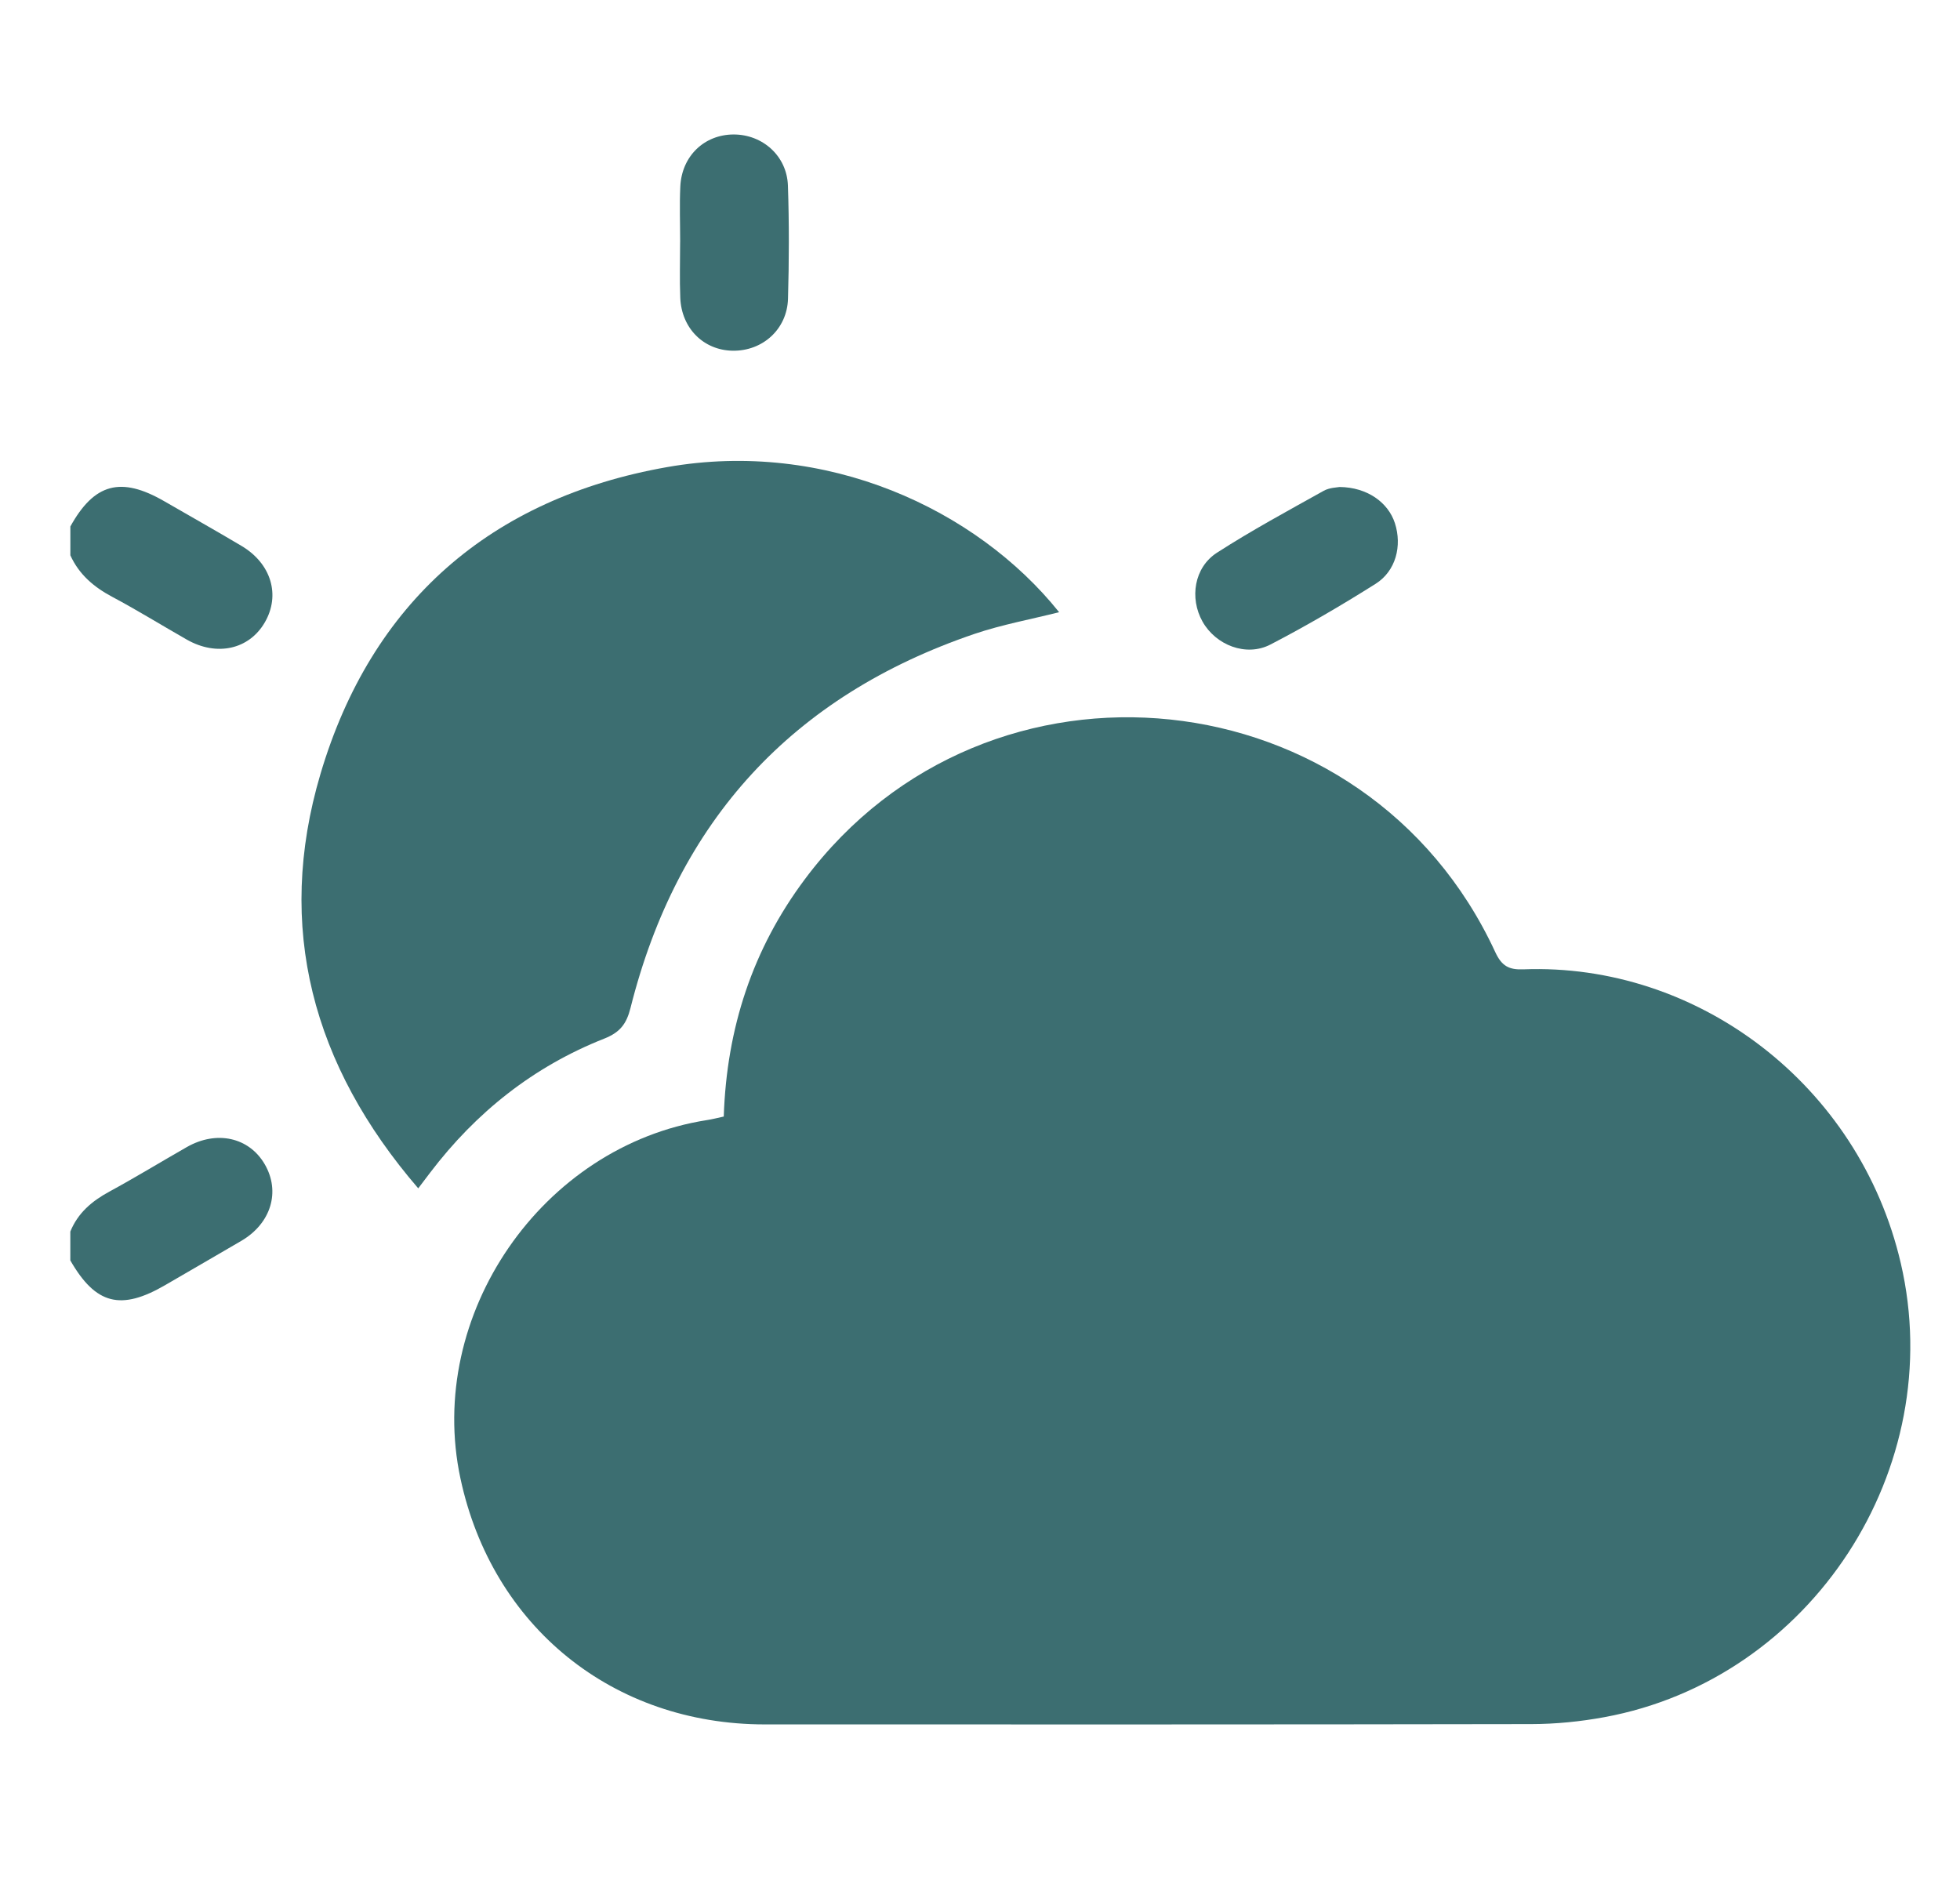 <svg width="49" height="47" viewBox="0 0 49 47" fill="none" xmlns="http://www.w3.org/2000/svg">
<path d="M1.758 13.164C2.355 12.085 3.02 11.905 4.103 12.529C4.749 12.902 5.398 13.268 6.038 13.648C6.781 14.089 7.016 14.878 6.62 15.56C6.227 16.237 5.422 16.417 4.673 15.992C4.052 15.639 3.442 15.26 2.811 14.924C2.349 14.679 1.977 14.364 1.759 13.883V13.164H1.758Z" fill="#3C6E71"/>
<path d="M1.758 30.79C1.947 30.324 2.299 30.027 2.732 29.792C3.387 29.436 4.023 29.047 4.671 28.677C5.417 28.252 6.227 28.433 6.619 29.108C7.016 29.792 6.776 30.585 6.036 31.02C5.406 31.39 4.773 31.753 4.142 32.121C3.023 32.776 2.392 32.615 1.758 31.511V30.791L1.758 30.79Z" fill="#3C6E71"/>
<path d="M18.094 27.913C18.167 25.7 18.817 23.727 20.119 21.984C24.69 15.857 34.167 16.85 37.381 23.802C37.543 24.152 37.722 24.247 38.081 24.234C42.426 24.066 46.479 27.104 47.52 31.582C48.712 36.711 45.294 41.976 40.109 42.93C39.512 43.04 38.895 43.102 38.288 43.103C31.899 43.115 25.509 43.112 19.12 43.111C15.32 43.11 12.304 40.669 11.511 36.961C10.637 32.877 13.546 28.649 17.672 28.003C17.804 27.983 17.934 27.949 18.095 27.914L18.094 27.913Z" fill="#3C6E71"/>
<path d="M10.457 29.71C7.811 26.639 6.877 23.179 8.011 19.352C9.284 15.054 12.269 12.455 16.676 11.678C20.644 10.979 24.407 12.721 26.478 15.305C25.772 15.484 25.054 15.614 24.37 15.845C19.809 17.394 16.938 20.521 15.763 25.198C15.663 25.596 15.503 25.809 15.106 25.966C13.341 26.663 11.902 27.806 10.754 29.316C10.673 29.422 10.593 29.529 10.456 29.709L10.457 29.71Z" fill="#3C6E71"/>
<path d="M33.49 12.175C34.178 12.182 34.705 12.559 34.873 13.081C35.055 13.645 34.898 14.275 34.391 14.595C33.535 15.135 32.658 15.648 31.76 16.114C31.154 16.428 30.393 16.129 30.062 15.538C29.735 14.954 29.852 14.187 30.424 13.818C31.287 13.262 32.194 12.772 33.091 12.271C33.24 12.188 33.433 12.187 33.491 12.175H33.49Z" fill="#3C6E71"/>
<path d="M17.004 6.052C17.004 5.587 16.986 5.122 17.008 4.659C17.045 3.901 17.608 3.365 18.338 3.362C19.064 3.36 19.672 3.898 19.698 4.638C19.73 5.581 19.727 6.527 19.7 7.47C19.677 8.233 19.064 8.78 18.316 8.768C17.591 8.756 17.038 8.209 17.007 7.446C16.988 6.982 17.003 6.517 17.003 6.052C17.003 6.052 17.004 6.052 17.005 6.052H17.004Z" fill="#3C6E71"/>
</svg>
